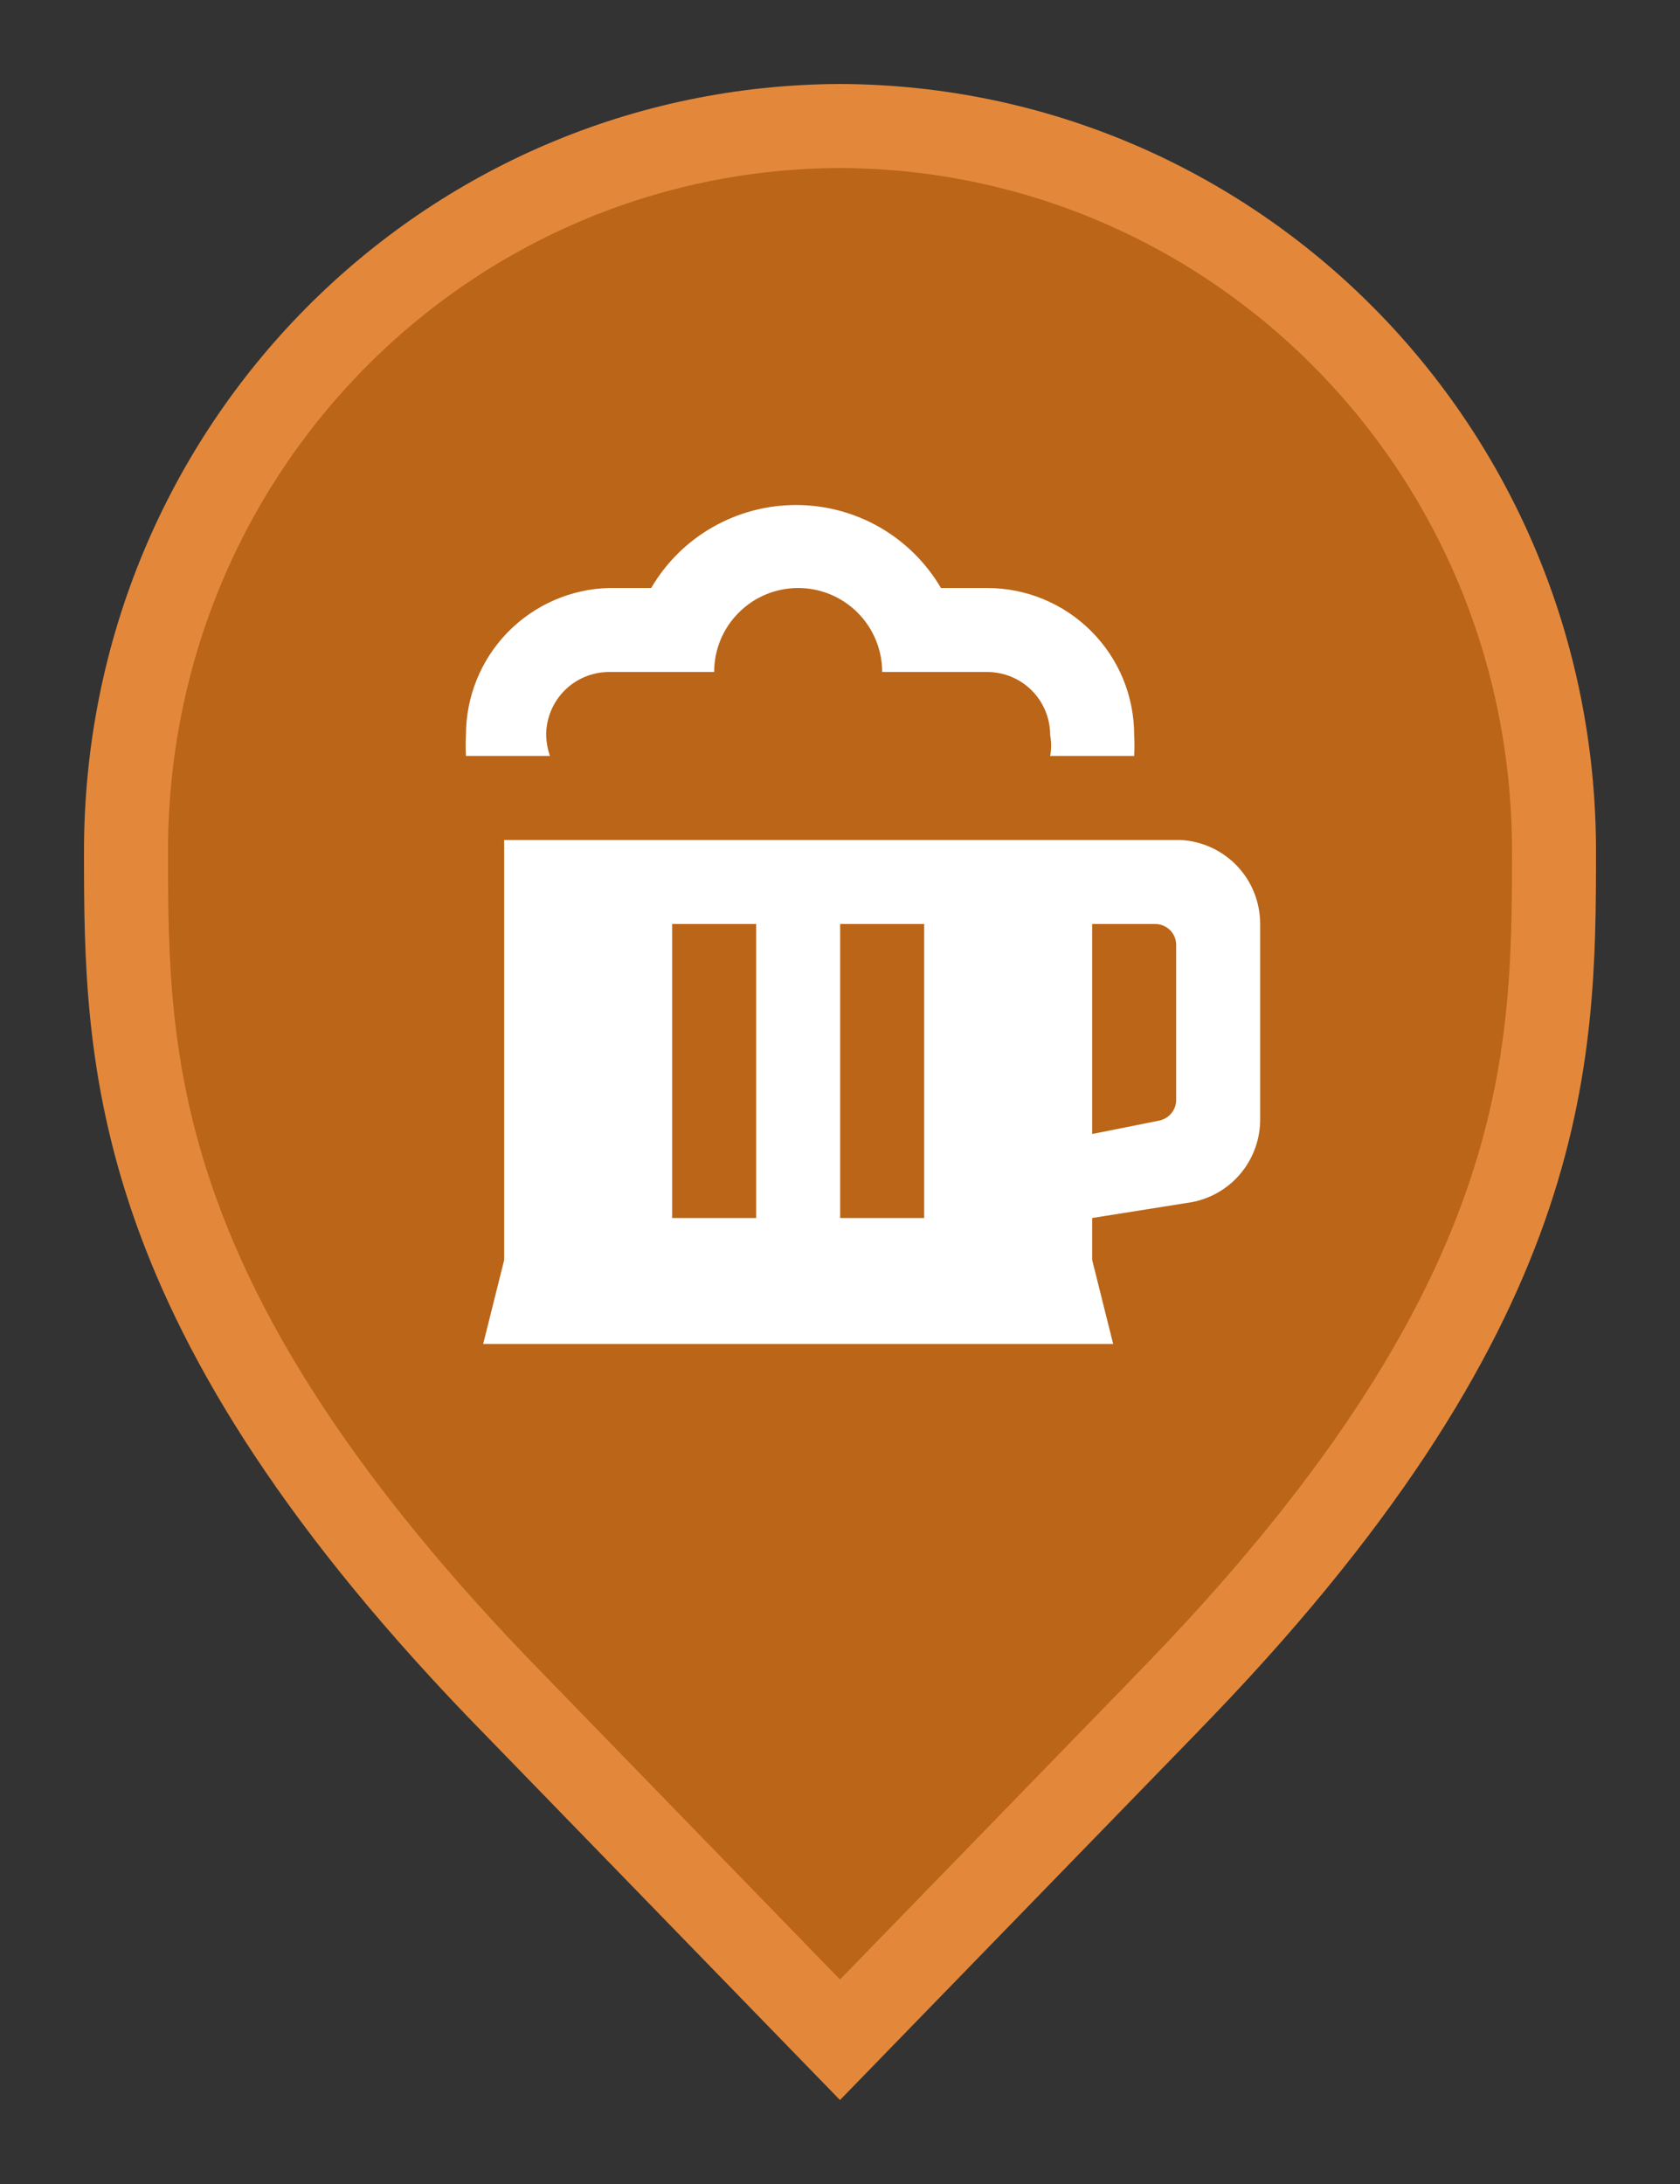 <svg width="20" height="26" viewBox="0 0 20 26" fill="none" xmlns="http://www.w3.org/2000/svg">
<rect x="0" y="0" width="20" height="26" fill="#333333" stroke="none"/>
<path d="M10 24.283L6.136 20.305L6.135 20.304C3.798 17.918 2.651 15.987 2.08 14.368C1.51 12.75 1.5 11.406 1.5 10.136C1.5 5.328 5.324 1.516 10 1.5C14.676 1.516 18.5 5.328 18.5 10.136C18.5 11.406 18.49 12.75 17.92 14.368C17.349 15.987 16.201 17.918 13.865 20.304L13.864 20.306L10 24.283Z" fill="#BA6517" stroke="#E3883B"/>
<path d="M14.057 10H6.002V15L5.752 16H13.252L13.002 15V14.5L14.197 14.31C14.427 14.264 14.634 14.139 14.781 13.956C14.928 13.773 15.006 13.544 15.002 13.31V11C15.002 10.744 14.905 10.497 14.729 10.311C14.553 10.125 14.312 10.014 14.057 10ZM9.002 14.5H8.002V11H9.002V14.5ZM11.002 14.5H10.002V11H11.002V14.5ZM14.002 13.095C14.002 13.152 13.982 13.208 13.945 13.253C13.909 13.297 13.858 13.328 13.802 13.34L13.002 13.5V11H13.752C13.818 11 13.882 11.026 13.929 11.073C13.976 11.12 14.002 11.183 14.002 11.25V13.095ZM6.547 9H5.547C5.542 8.916 5.542 8.833 5.547 8.75C5.547 8.293 5.725 7.855 6.043 7.528C6.362 7.201 6.796 7.011 7.252 7H7.752C7.928 6.699 8.18 6.449 8.483 6.276C8.786 6.103 9.128 6.012 9.477 6.012C9.826 6.012 10.168 6.103 10.471 6.276C10.773 6.449 11.025 6.699 11.202 7H11.752C12.216 7 12.661 7.184 12.989 7.512C13.318 7.84 13.502 8.285 13.502 8.75C13.507 8.833 13.507 8.916 13.502 9H12.502C12.517 8.917 12.517 8.832 12.502 8.75C12.502 8.551 12.423 8.36 12.282 8.219C12.142 8.079 11.951 8 11.752 8H10.502C10.502 7.734 10.396 7.48 10.209 7.293C10.021 7.105 9.767 7 9.502 7C9.237 7 8.982 7.105 8.795 7.293C8.607 7.48 8.502 7.734 8.502 8H7.252C7.053 8 6.862 8.079 6.722 8.219C6.581 8.36 6.502 8.551 6.502 8.75C6.504 8.835 6.519 8.919 6.547 9V9Z" fill="white"/>
</svg>
